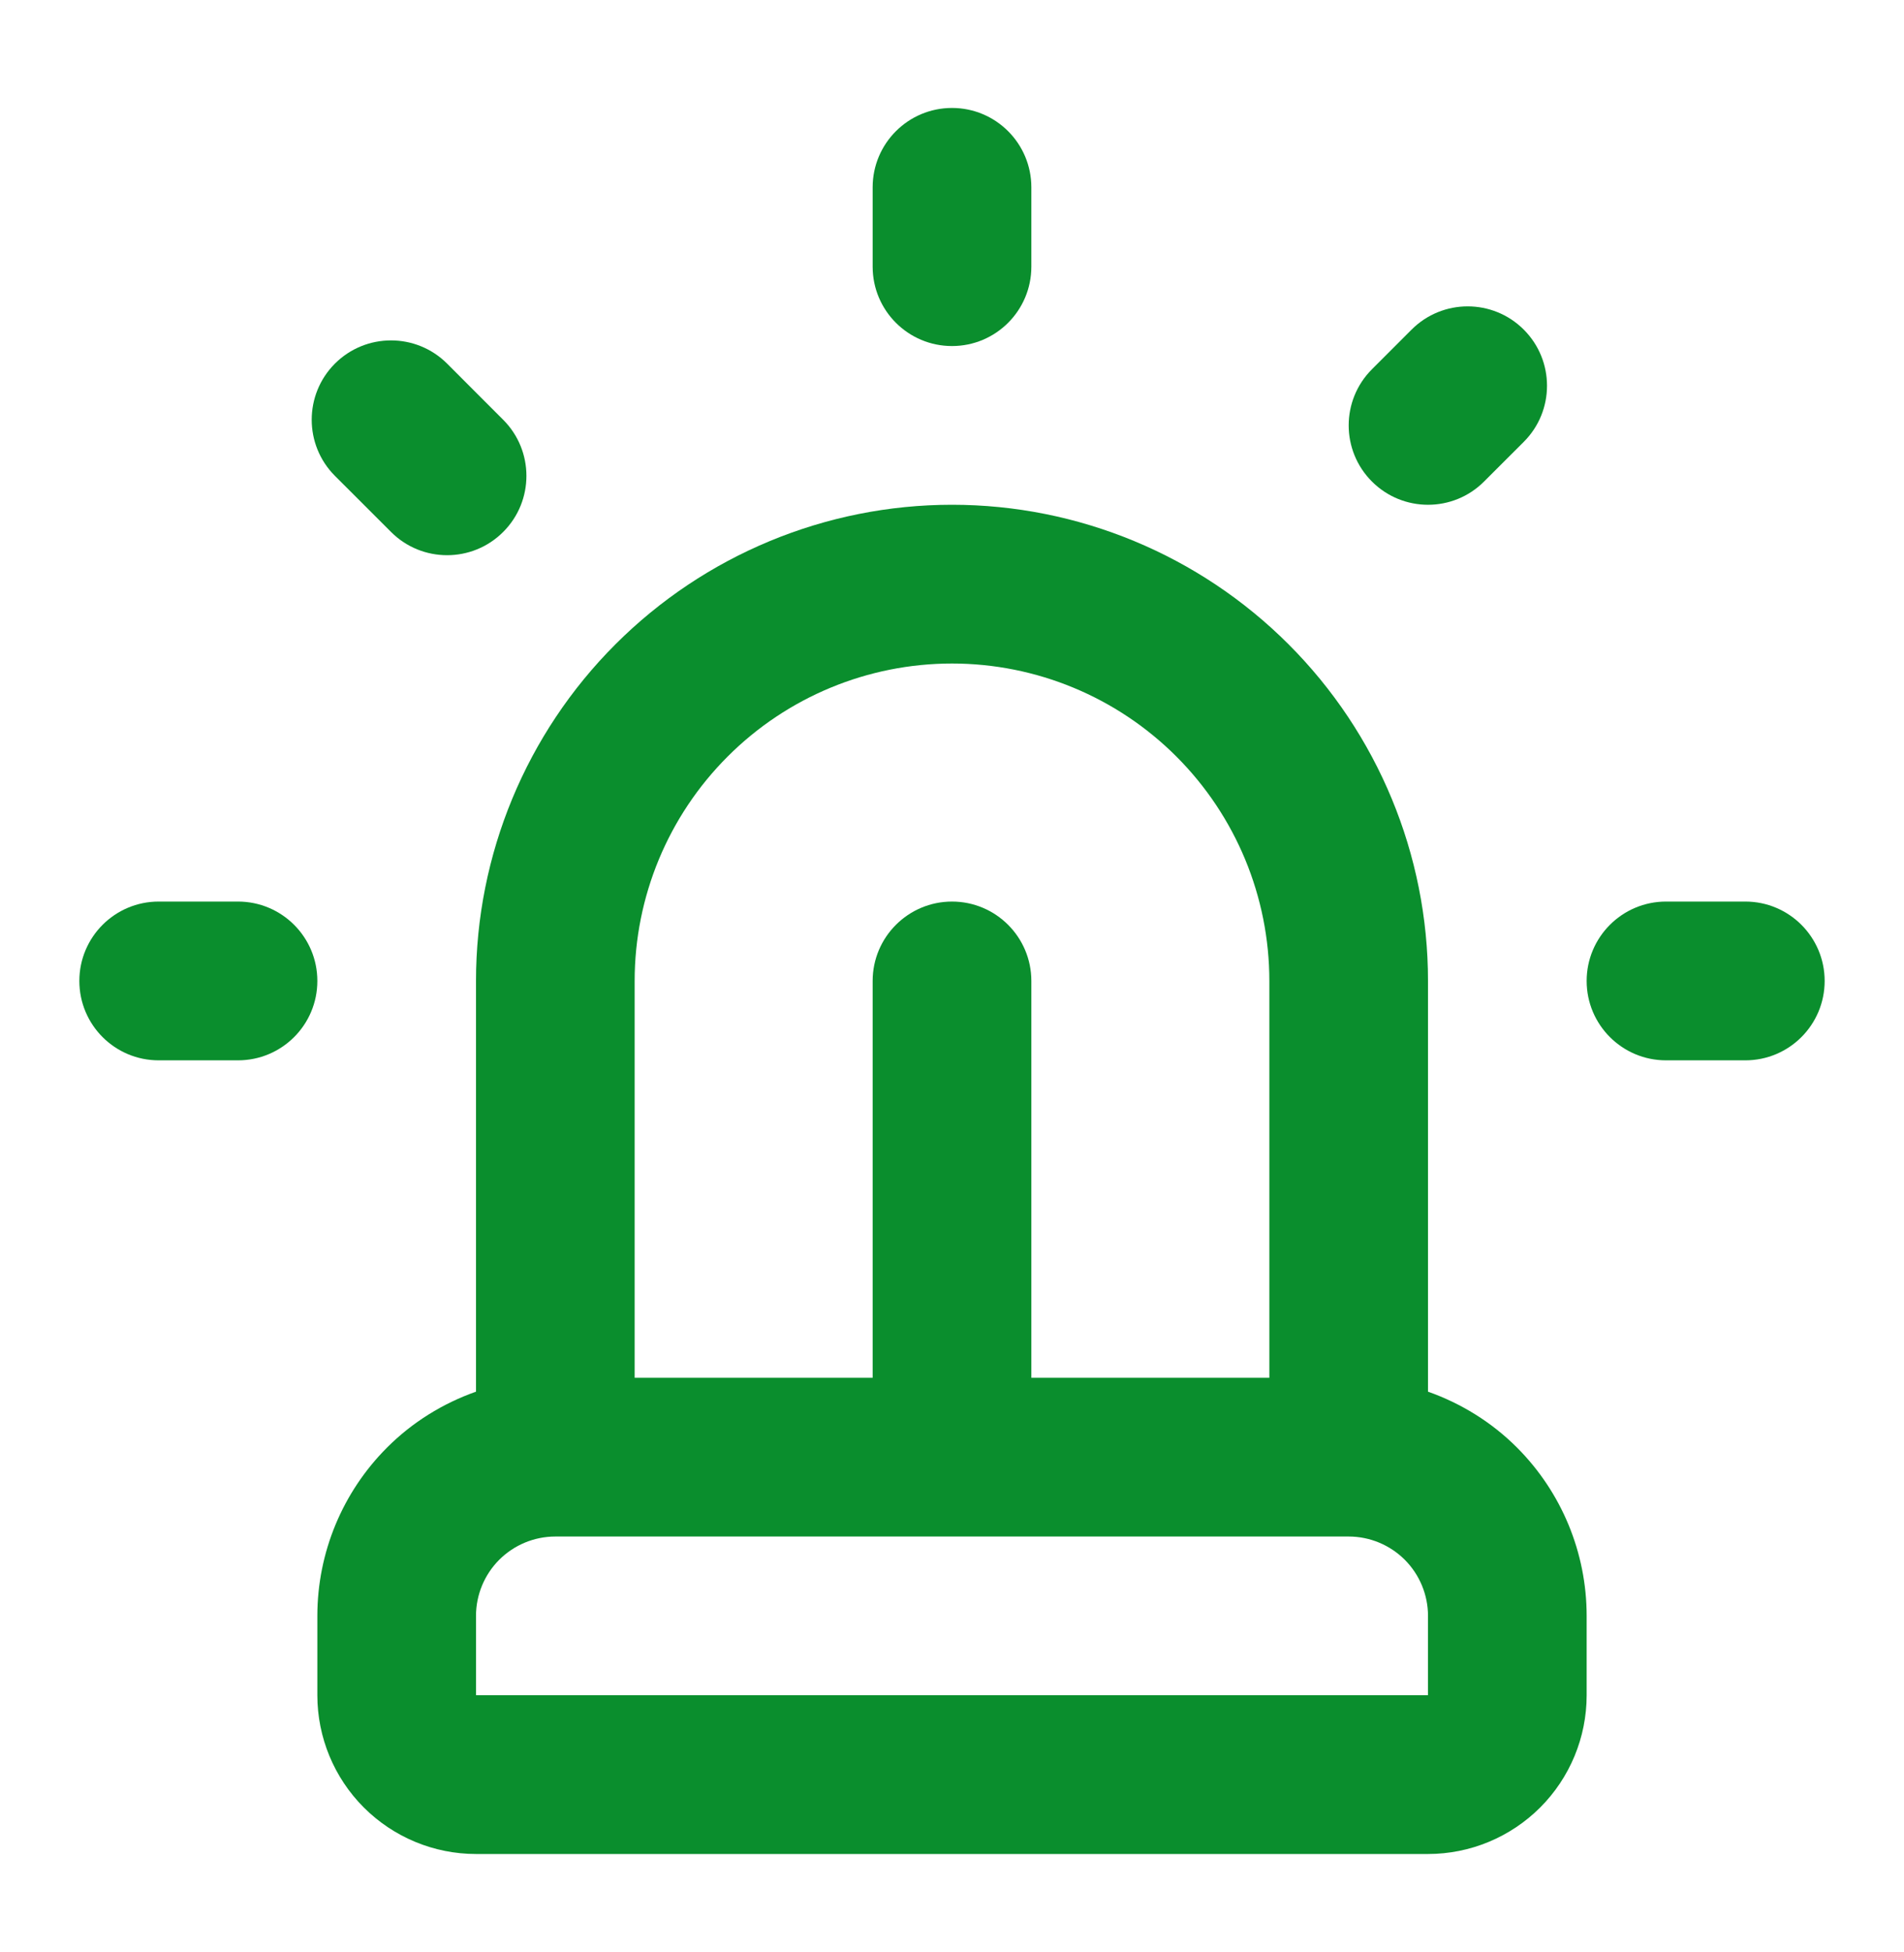 <svg width="40" height="41" viewBox="0 0 40 41" fill="none" xmlns="http://www.w3.org/2000/svg">
<path fill-rule="evenodd" clip-rule="evenodd" d="M20 10.6C22.652 10.6 25.195 11.655 27.07 13.53C28.946 15.405 30 17.948 30 20.6V29.225C30.696 29.471 31.337 29.866 31.869 30.398C32.806 31.336 33.333 32.607 33.333 33.934V35.6C33.333 36.484 32.982 37.332 32.357 37.957C31.732 38.582 30.884 38.934 30 38.934H10C9.116 38.934 8.268 38.582 7.643 37.957C7.018 37.332 6.667 36.484 6.667 35.6V33.934C6.667 32.607 7.194 31.336 8.132 30.398C8.663 29.866 9.304 29.471 10 29.225V20.6C10 17.948 11.054 15.405 12.93 13.53C14.805 11.655 17.348 10.6 20 10.6ZM11.667 32.267C11.225 32.267 10.801 32.443 10.488 32.755C10.176 33.068 10 33.492 10 33.934V35.6H30V33.934C30 33.492 29.824 33.068 29.512 32.755C29.199 32.443 28.775 32.267 28.333 32.267H11.667ZM20 13.934C18.232 13.934 16.537 14.636 15.287 15.887C14.036 17.137 13.333 18.832 13.333 20.6V28.933H18.333V20.6C18.333 19.68 19.08 18.933 20 18.933C20.921 18.933 21.667 19.68 21.667 20.6V28.933H26.667V20.6C26.667 18.832 25.964 17.137 24.714 15.887C23.463 14.636 21.768 13.934 20 13.934Z" fill="#0A8E2D"/>
<path d="M5 18.933C5.921 18.933 6.667 19.68 6.667 20.6C6.667 21.521 5.921 22.267 5 22.267H3.333C2.413 22.267 1.667 21.521 1.667 20.6C1.667 19.68 2.413 18.933 3.333 18.933H5Z" fill="#0A8E2D"/>
<path d="M36.667 18.933C37.587 18.933 38.333 19.68 38.333 20.6C38.333 21.521 37.587 22.267 36.667 22.267H35C34.08 22.267 33.333 21.521 33.333 20.6C33.333 19.68 34.08 18.933 35 18.933H36.667Z" fill="#0A8E2D"/>
<path d="M7.036 7.636C7.687 6.986 8.742 6.986 9.393 7.636L10.571 8.815C11.222 9.466 11.222 10.521 10.571 11.171C9.921 11.822 8.865 11.822 8.215 11.171L7.036 9.993C6.386 9.342 6.386 8.287 7.036 7.636Z" fill="#0A8E2D"/>
<path d="M29.655 6.922C30.306 6.271 31.361 6.271 32.012 6.922C32.663 7.573 32.663 8.628 32.012 9.279L31.178 10.112C30.528 10.763 29.473 10.763 28.822 10.112C28.171 9.461 28.171 8.406 28.822 7.755L29.655 6.922Z" fill="#0A8E2D"/>
<path d="M20 2.267C20.921 2.267 21.667 3.013 21.667 3.934V5.6C21.667 6.521 20.921 7.267 20 7.267C19.08 7.267 18.333 6.521 18.333 5.6V3.934C18.333 3.013 19.08 2.267 20 2.267Z" fill="#0A8E2D"/>
</svg>
